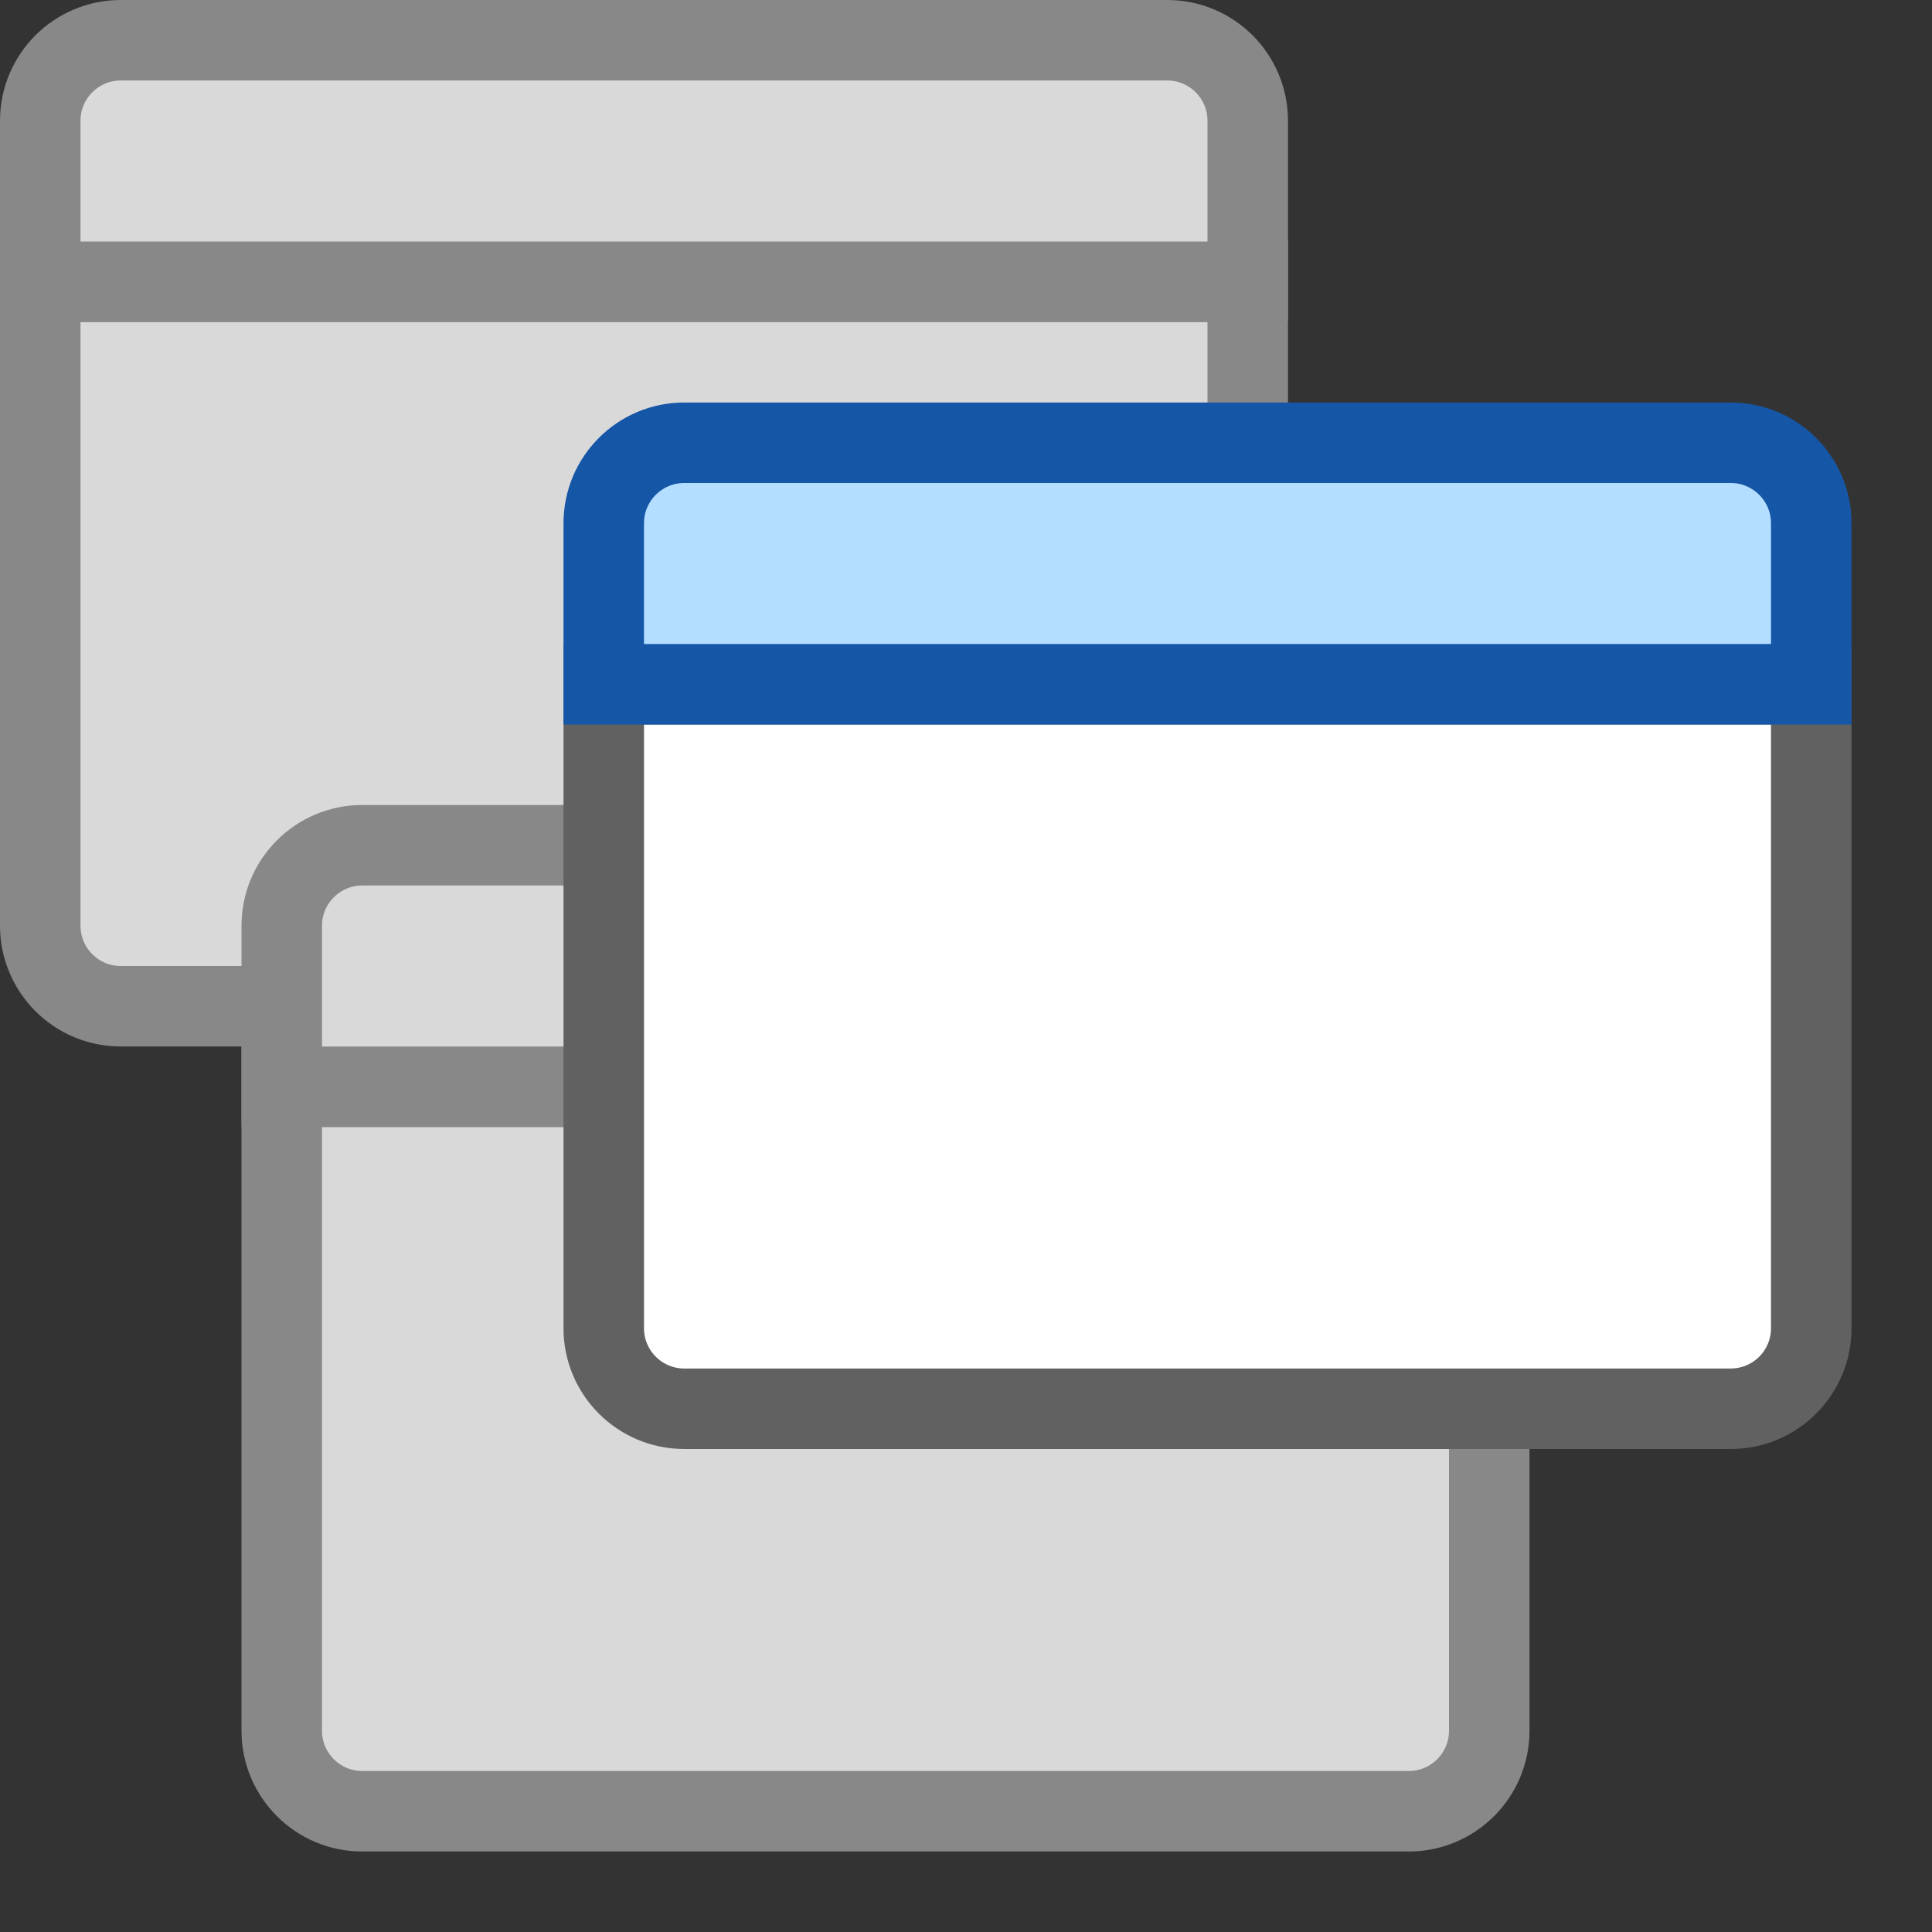 <svg width="16" height="16" viewBox="0 0 24 24" fill="none" xmlns="http://www.w3.org/2000/svg">
<rect x="0" y="0" width="24" height="24" fill="#333333" stroke="none"/>
<path d="M0.5 3.5H15.5V11.5C15.5 12.052 15.052 12.5 14.5 12.5H1.5C0.948 12.5 0.5 12.052 0.5 11.5V3.5Z" fill="#D9D9D9" stroke="#888888" stroke-linecap="round"/>
<path d="M14.5 0.5H1.5C0.948 0.5 0.5 0.948 0.5 1.5V3.5H15.5V1.5C15.5 0.948 15.052 0.5 14.5 0.5Z" fill="#D9D9D9" stroke="#888888"/>
<path d="M3.5 13.5H18.5V21.5C18.5 22.052 18.052 22.5 17.5 22.5H4.5C3.948 22.5 3.5 22.052 3.5 21.5V13.5Z" fill="#D9D9D9" stroke="#888888" stroke-linecap="round"/>
<path d="M17.5 10.5H4.5C3.948 10.5 3.5 10.948 3.5 11.5V13.5H18.5V11.5C18.5 10.948 18.052 10.5 17.5 10.5Z" fill="#D9D9D9" stroke="#888888"/>
<path d="M7.5 8.5H22.5V16.5C22.5 17.052 22.052 17.5 21.5 17.5H8.5C7.948 17.5 7.5 17.052 7.5 16.5V8.5Z" fill="white" stroke="#616161" stroke-linecap="round"/>
<path d="M21.5 5.5H8.5C7.948 5.5 7.5 5.948 7.5 6.5V8.5H22.5V6.5C22.5 5.948 22.052 5.5 21.5 5.5Z" fill="#B4DEFF" stroke="#1656A7"/>
</svg>
